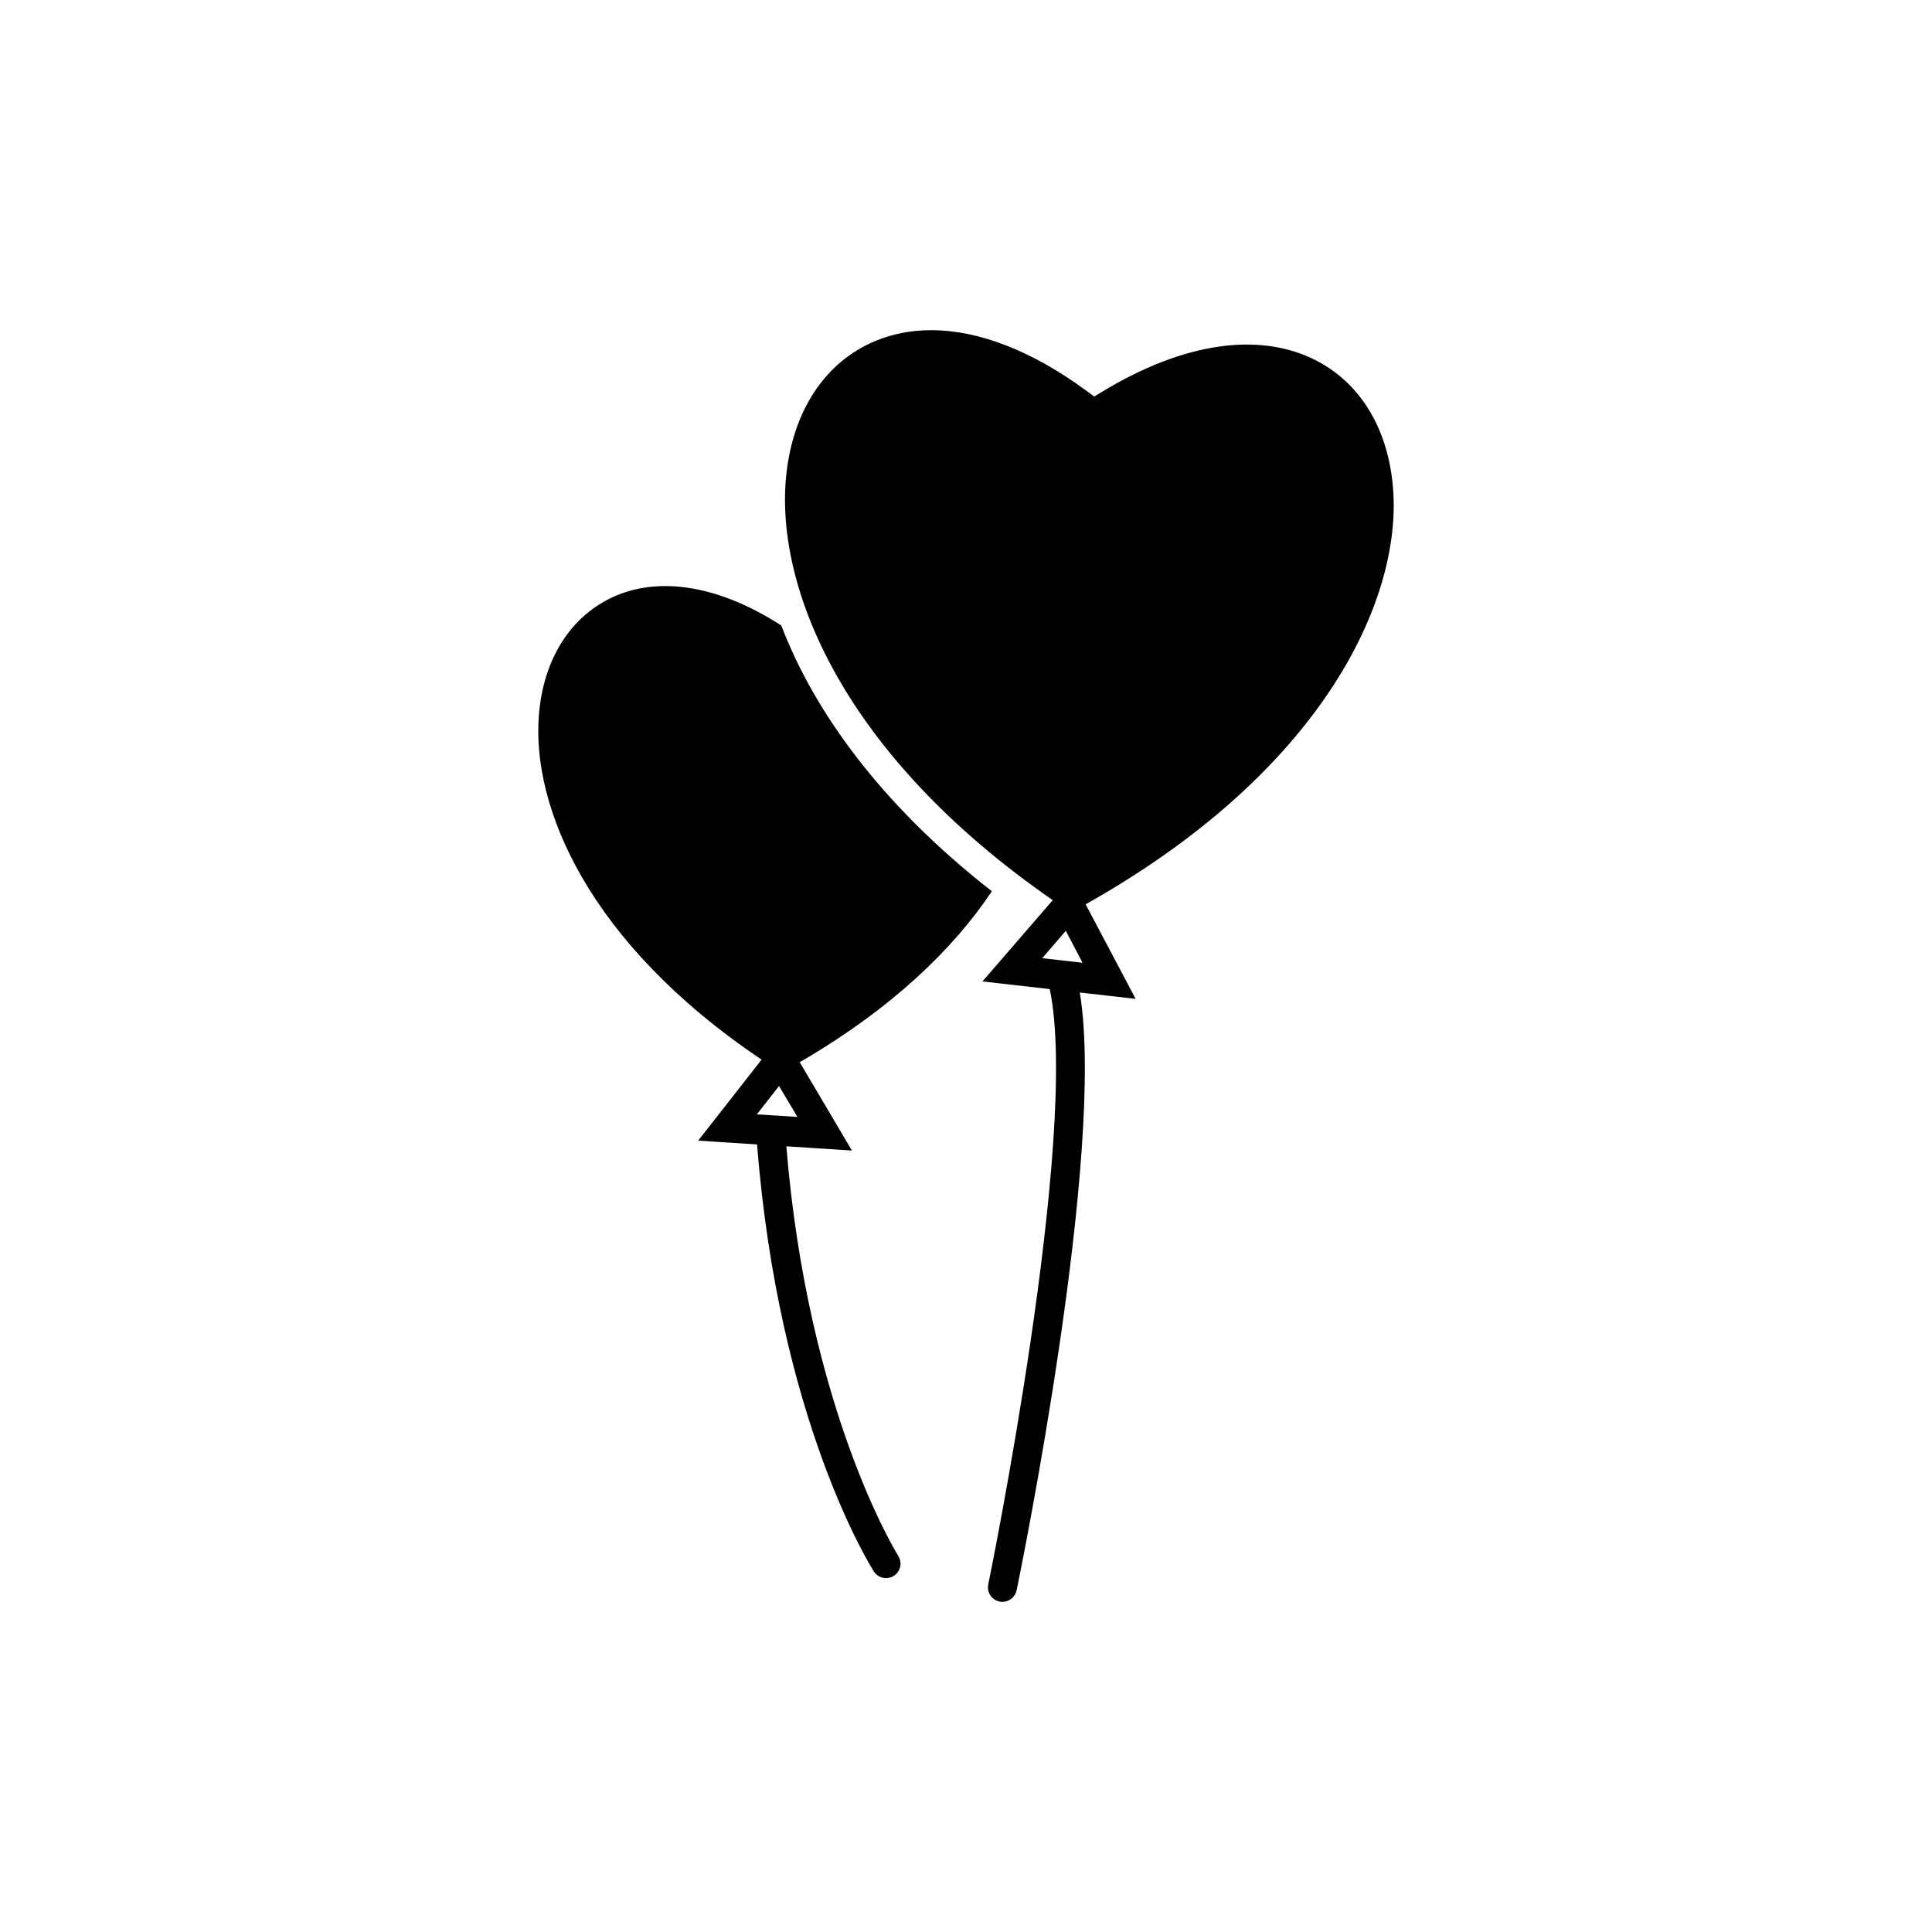 <?xml version="1.0" encoding="UTF-8" standalone="no"?>
<!-- Created with Inkscape (http://www.inkscape.org/) -->

<svg
   xmlns:dc="http://purl.org/dc/elements/1.1/"
   xmlns:cc="http://creativecommons.org/ns#"
   xmlns:rdf="http://www.w3.org/1999/02/22-rdf-syntax-ns#"
   xmlns:svg="http://www.w3.org/2000/svg"
   xmlns="http://www.w3.org/2000/svg"
   xmlns:sodipodi="http://sodipodi.sourceforge.net/DTD/sodipodi-0.dtd"
   xmlns:inkscape="http://www.inkscape.org/namespaces/inkscape"
   id="svg2"
   version="1.1"
   inkscape:version="0.91 r13725"
   xml:space="preserve"
   width="125"
   height="125"
   viewBox="0 0 125 125"
   sodipodi:docname="romantik-liebe.svg"><defs
     id="defs6"><clipPath
       clipPathUnits="userSpaceOnUse"
       id="clipPath16"><path
         d="M 0,100 100,100 100,0 0,0 0,100 Z"
         id="path18"
         inkscape:connector-curvature="0" /></clipPath></defs><sodipodi:namedview
     pagecolor="#ffffff"
     bordercolor="#666666"
     borderopacity="1"
     objecttolerance="10"
     gridtolerance="10"
     guidetolerance="10"
     inkscape:pageopacity="0"
     inkscape:pageshadow="2"
     inkscape:window-width="735"
     inkscape:window-height="480"
     id="namedview4"
     showgrid="false"
     inkscape:zoom="1.888"
     inkscape:cx="62.5"
     inkscape:cy="62.5"
     inkscape:window-x="0"
     inkscape:window-y="23"
     inkscape:window-maximized="0"
     inkscape:current-layer="g10" /><g
     id="g10"
     inkscape:groupmode="layer"
     inkscape:label="icons_themen"
     transform="matrix(1.25,0,0,-1.25,0,125)"><g
       id="g12"><g
         id="g14"
         clip-path="url(#clipPath16)"><g
           id="g20"
           transform="translate(39.175,42.321)"><path
             d="M 0,0 1.148,1.47 2.098,-0.133 0,0 Z m 12.164,11.547 c -5.819,4.546 -9.231,9.389 -10.9,13.757 -3.093,1.994 -6.137,2.566 -8.566,1.539 -2.302,-0.992 -3.751,-3.242 -3.981,-6.19 C -11.657,15.952 -8.776,8.896 0.245,2.833 L -3.038,-1.36 0.011,-1.557 c 1.118,-14.213 5.838,-21.782 6.043,-22.1 0.142,-0.224 0.384,-0.347 0.632,-0.347 0.138,0 0.278,0.038 0.403,0.118 0.349,0.223 0.452,0.686 0.228,1.036 -0.047,0.074 -4.669,7.488 -5.791,21.196 L 4.92,-1.873 2.218,2.7 c 4.735,2.75 7.943,5.844 9.946,8.847"
             style="fill:#000000;fill-opacity:1;fill-rule:nonzero;stroke:none"
             id="path22"
             inkscape:connector-curvature="0" /></g><g
           id="g24"
           transform="translate(53.947,50.404)"><path
             d="M 0,0 1.218,1.416 2.087,-0.237 0,0 Z m 18.192,23.449 c -0.014,3.436 -1.467,6.161 -3.984,7.473 -2.935,1.525 -6.873,0.961 -11.088,-1.59 l -0.43,-0.26 -0.403,0.297 c -2.816,2.071 -5.578,3.137 -8.034,3.137 -1.011,0 -1.97,-0.18 -2.859,-0.545 -2.64,-1.082 -4.338,-3.663 -4.657,-7.082 -0.528,-5.635 2.853,-14.295 13.806,-21.875 l -3.639,-4.207 3.484,-0.396 c 1.585,-7.512 -3.134,-30.577 -3.183,-30.815 -0.084,-0.405 0.177,-0.802 0.583,-0.886 0.051,-0.01 0.101,-0.015 0.152,-0.015 0.348,0 0.66,0.244 0.734,0.598 0.198,0.962 4.636,22.658 3.27,30.941 L 4.833,-2.105 2.245,2.788 c 11.739,6.596 15.949,14.953 15.947,20.661"
             style="fill:#000000;fill-opacity:1;fill-rule:nonzero;stroke:none"
             id="path26"
             inkscape:connector-curvature="0" /></g></g></g></g></svg>